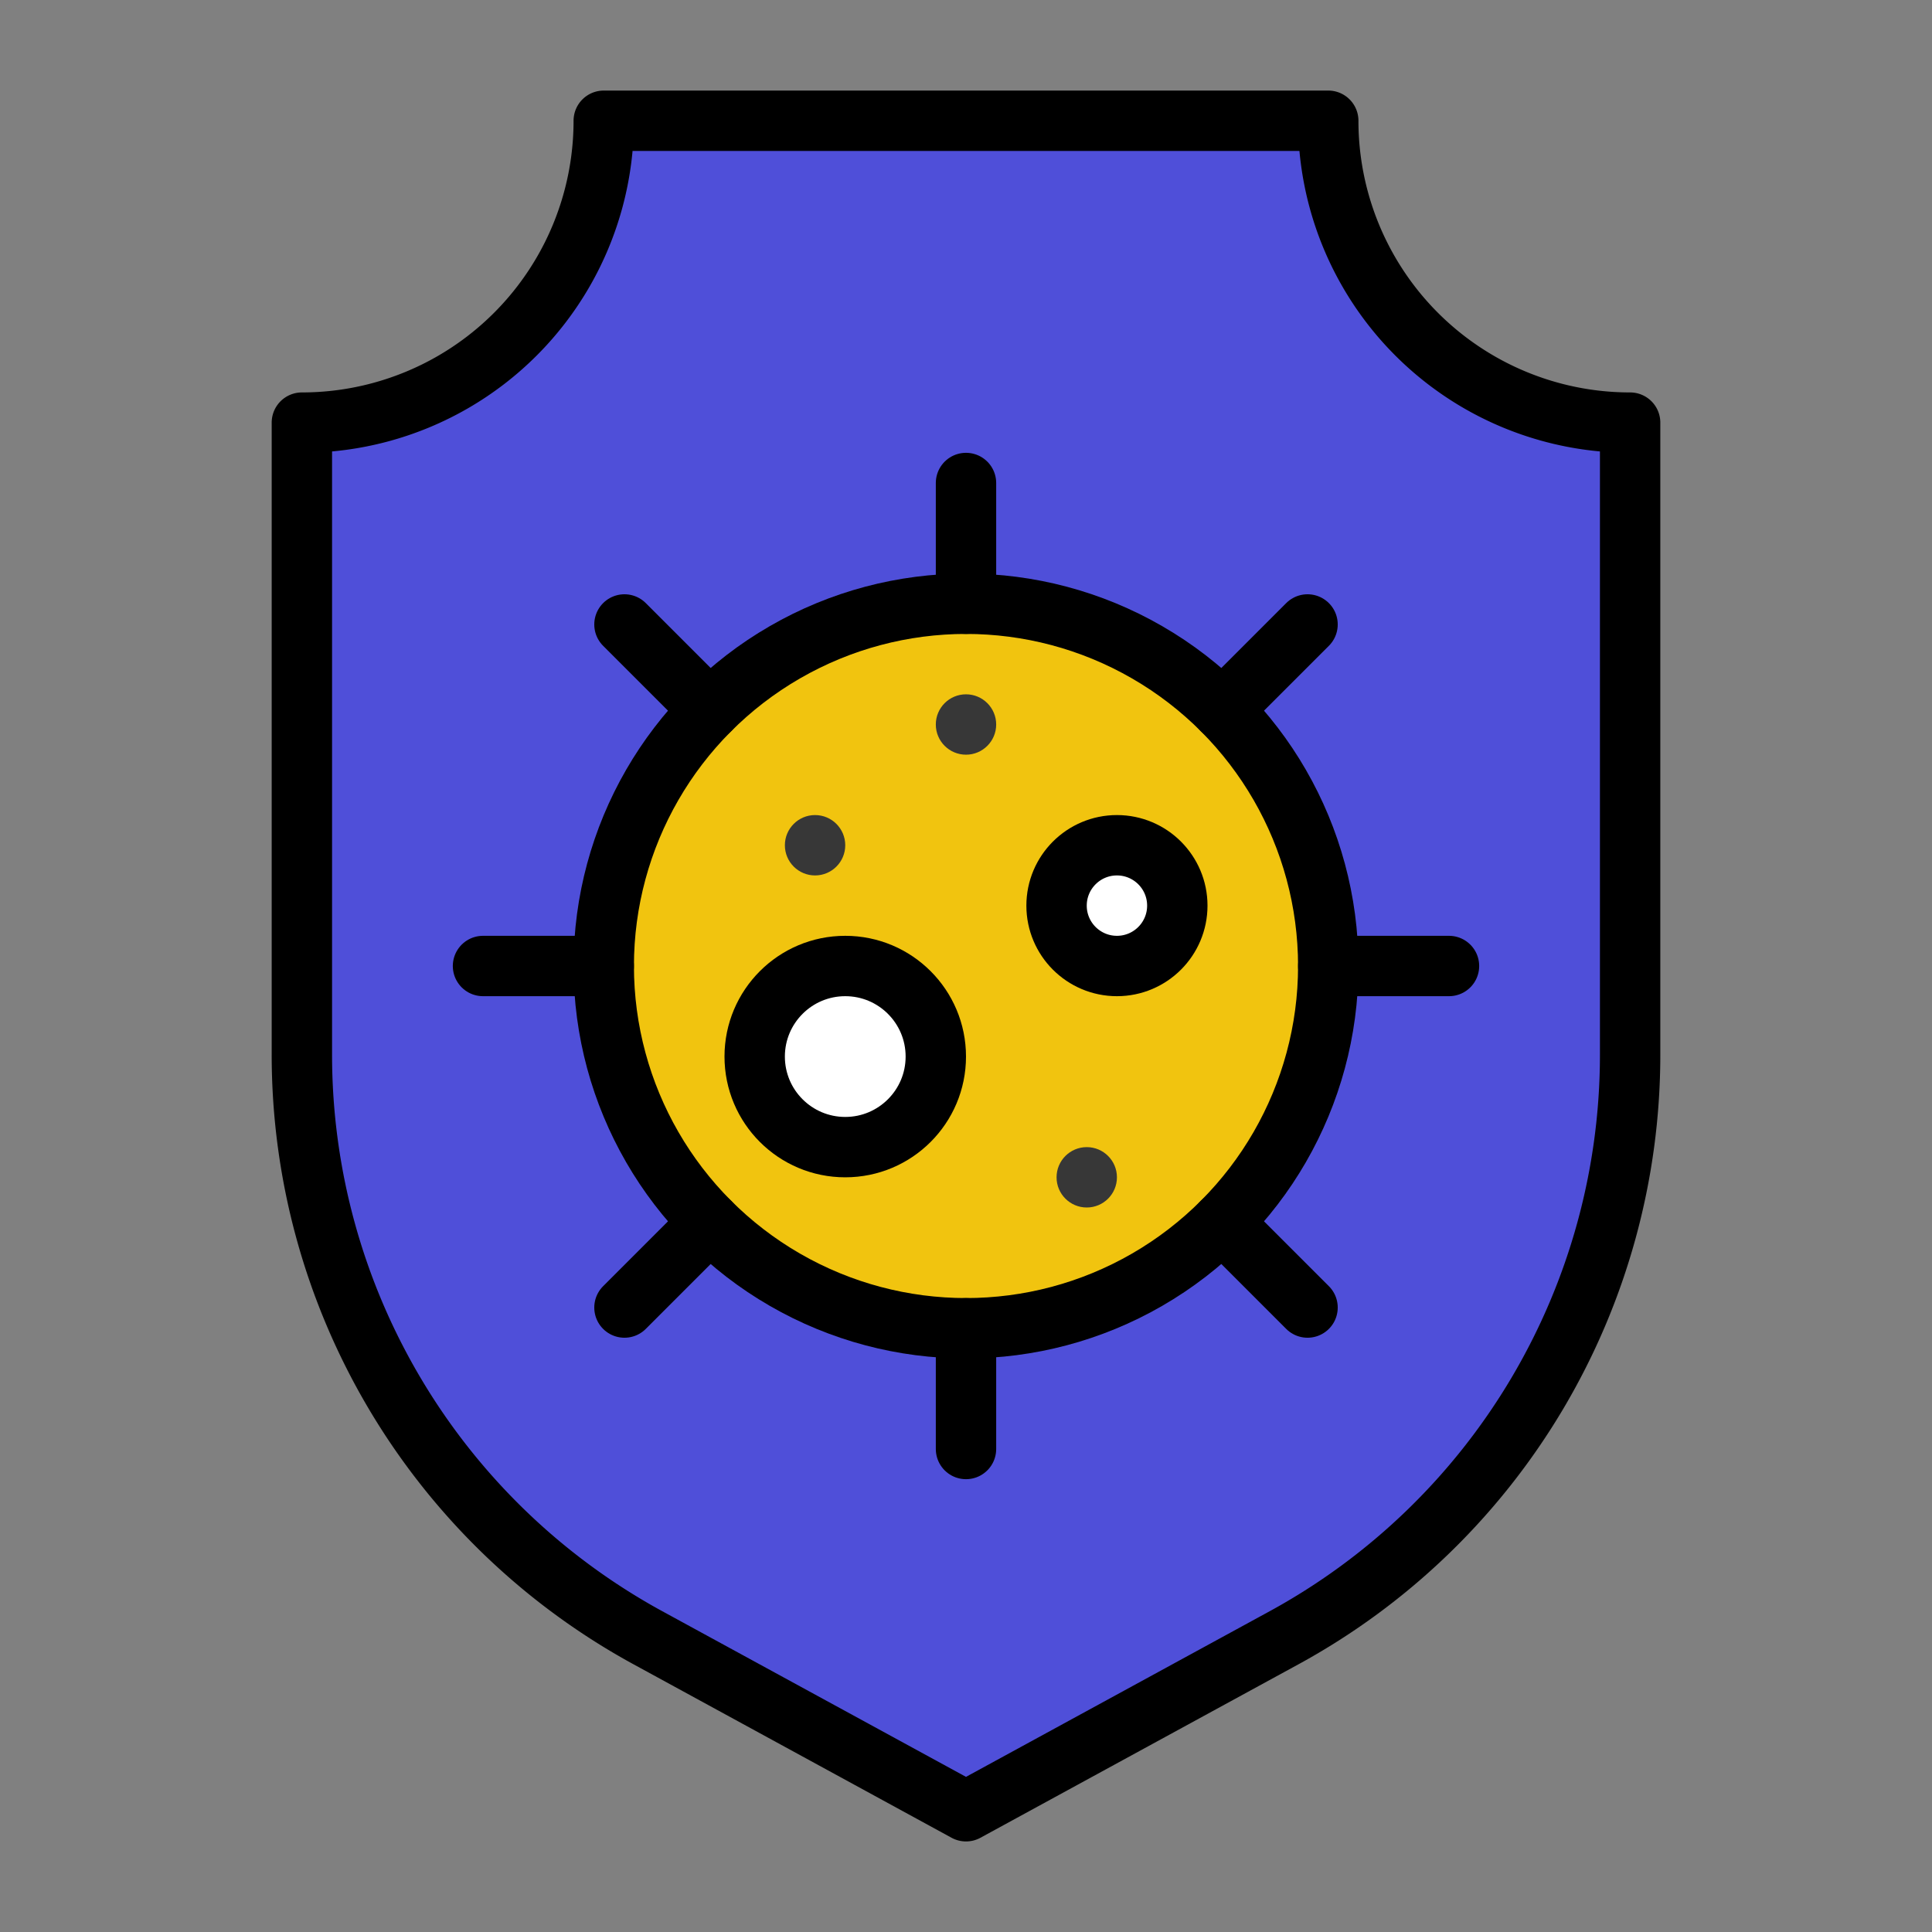 <?xml version="1.0" ?><svg id="filled" viewBox="0 0 64 64" xmlns="http://www.w3.org/2000/svg"><rect x="0" y="0" width="64" height="64" fill="#808080" stroke="none"/><defs><style>.cls-1{fill:#4F4FD9;}.cls-1,.cls-2,.cls-3,.cls-5{stroke:#000;stroke-linecap:round;stroke-linejoin:round;stroke-width:2px;}.cls-2{fill:#f1c40f;}.cls-3{fill:#fff;}.cls-4{fill:#373737;}.cls-5{fill:none;}</style></defs><title/><path class="cls-1" d="M42.535,54.254,32,60,21.465,54.254A22,22,0,0,1,10,34.94V14A10,10,0,0,0,20,4H44A10,10,0,0,0,54,14V34.94A22,22,0,0,1,42.535,54.254Z"/><circle class="cls-2" cx="32" cy="32" r="12"/><circle class="cls-3" cx="28" cy="35" r="3"/><circle class="cls-3" cx="37" cy="30" r="2"/><circle class="cls-4" cx="36" cy="39" r="1"/><circle class="cls-4" cx="27" cy="28" r="1"/><circle class="cls-4" cx="32" cy="24" r="1"/><line class="cls-5" x1="32" x2="32" y1="16" y2="20"/><line class="cls-5" x1="32" x2="32" y1="44" y2="48"/><line class="cls-5" x1="20.686" x2="23.515" y1="20.686" y2="23.515"/><line class="cls-5" x1="40.485" x2="43.314" y1="40.485" y2="43.314"/><line class="cls-5" x1="16" x2="20" y1="32" y2="32"/><line class="cls-5" x1="44" x2="48" y1="32" y2="32"/><line class="cls-5" x1="20.686" x2="23.515" y1="43.314" y2="40.485"/><line class="cls-5" x1="40.485" x2="43.314" y1="23.515" y2="20.686"/></svg>